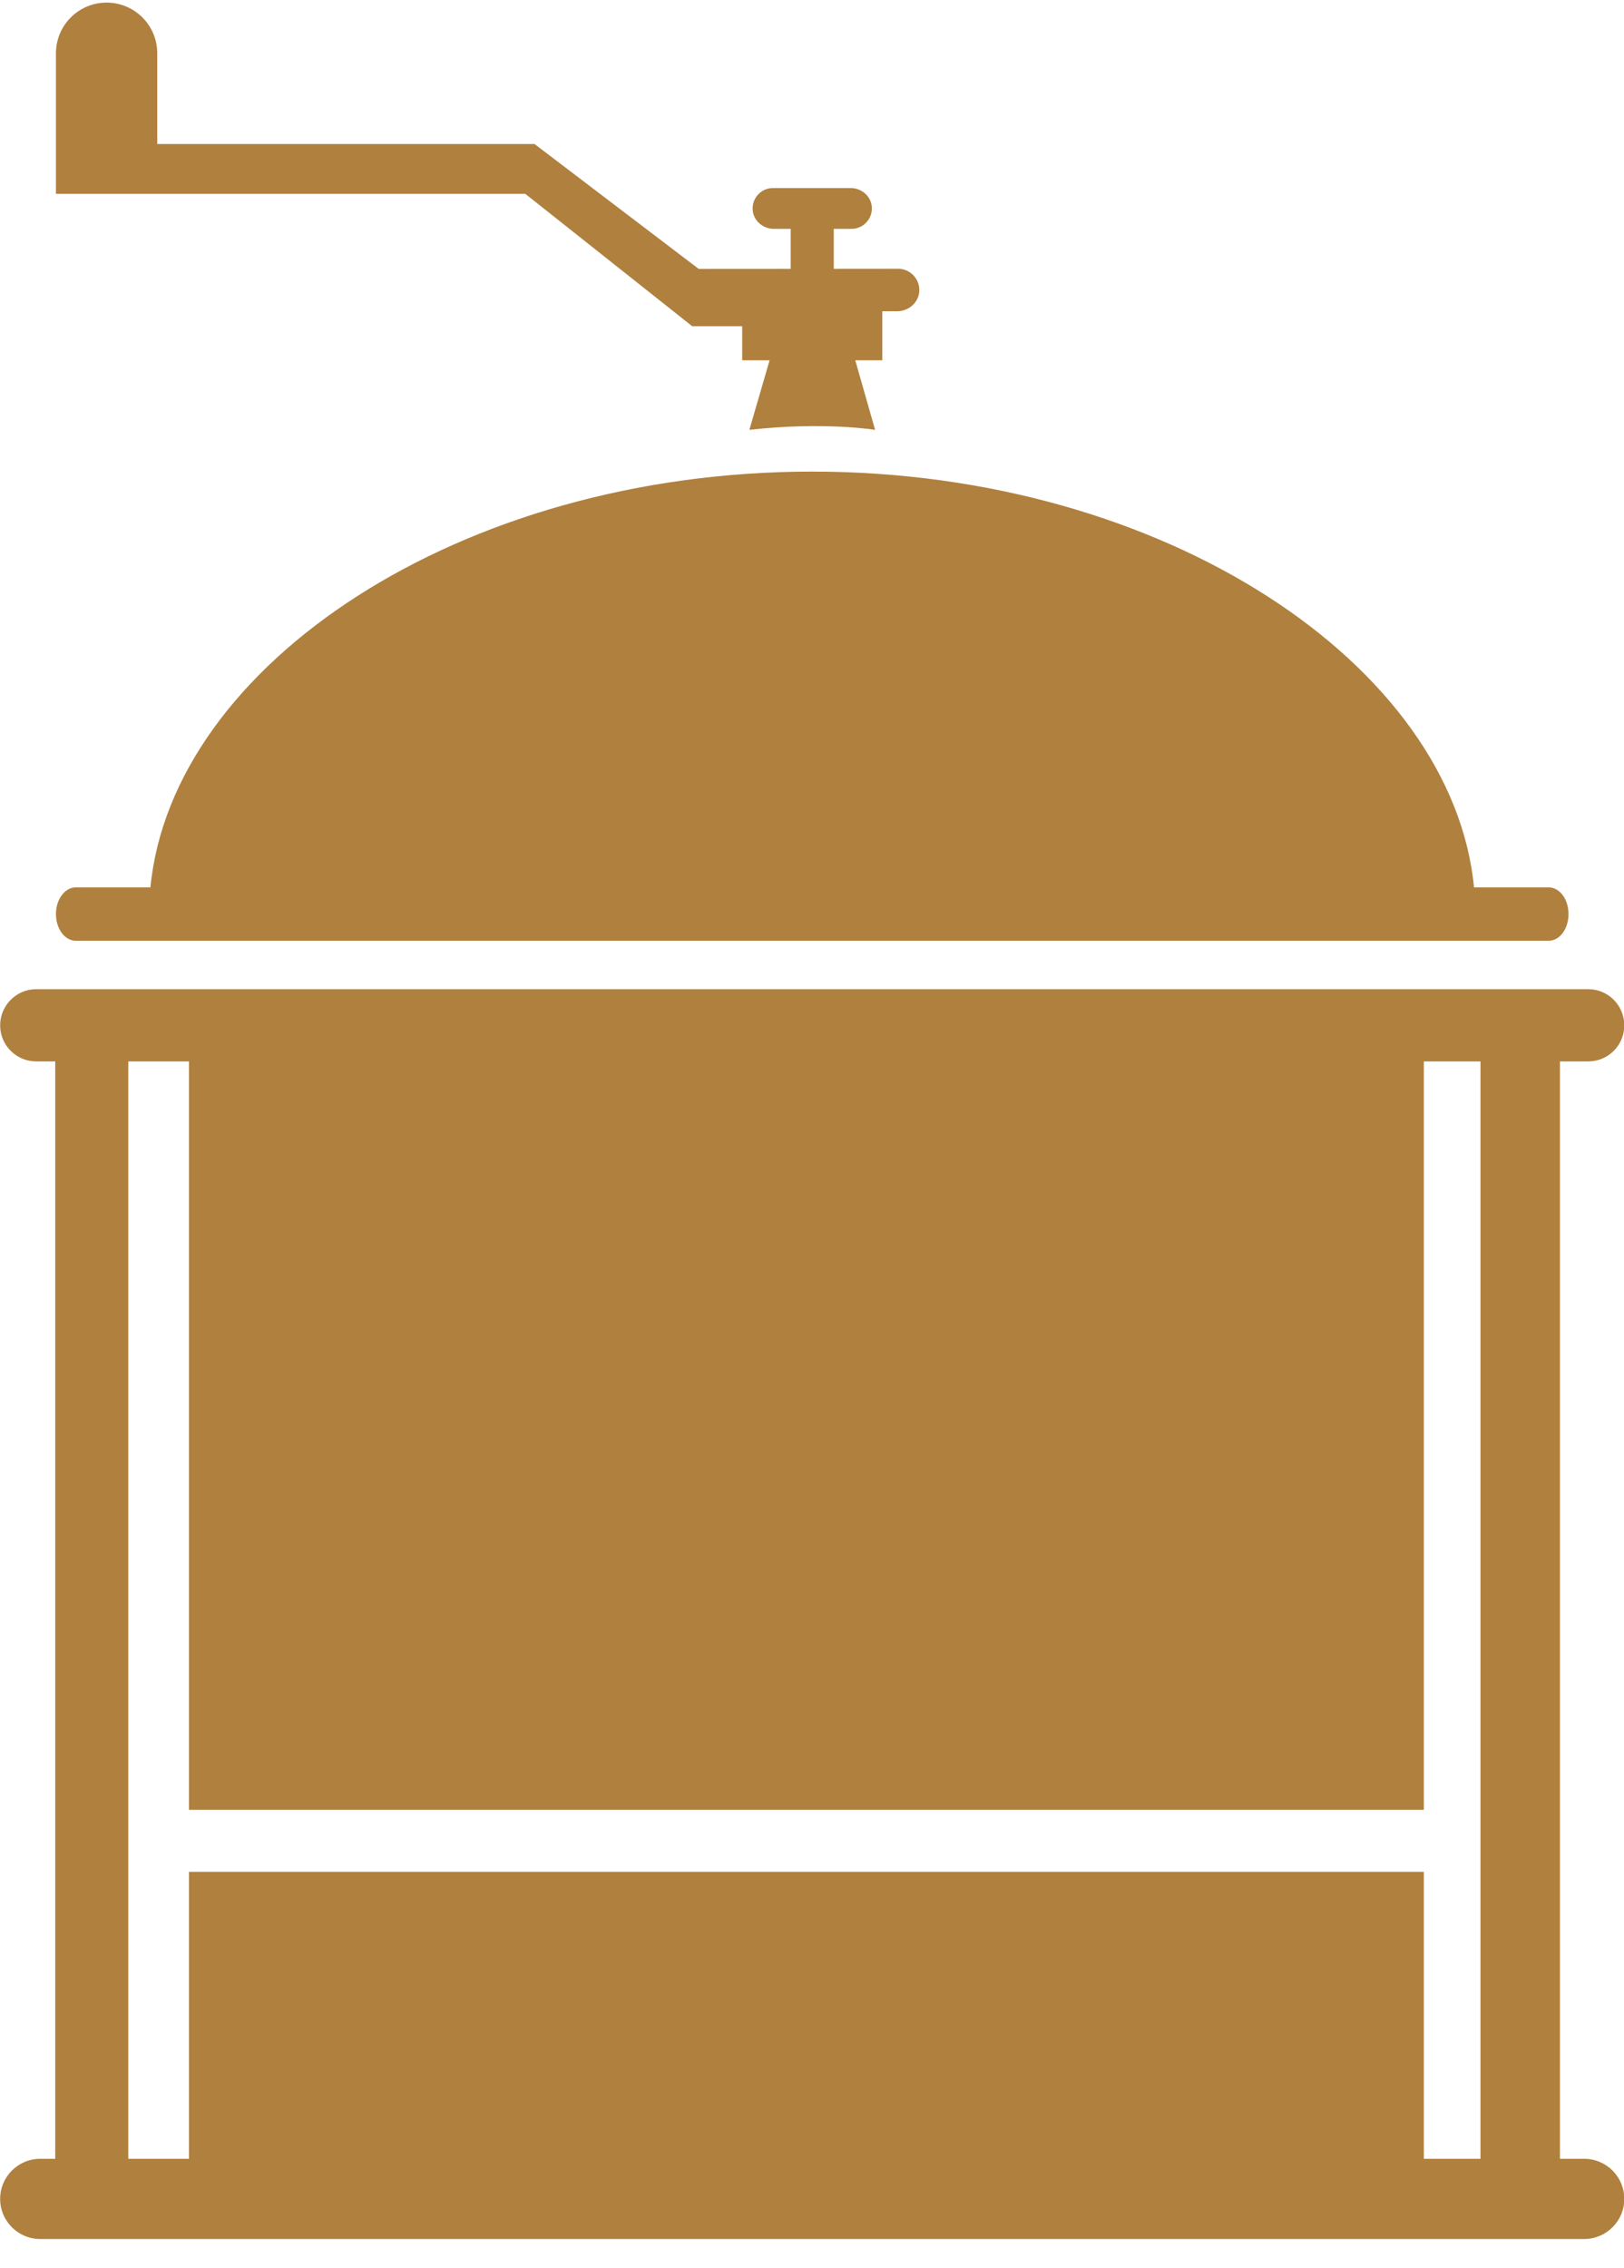 <?xml version="1.0" encoding="UTF-8"?>
<svg width="53px" height="74px" viewBox="0 0 53 74" version="1.1" xmlns="http://www.w3.org/2000/svg" xmlns:xlink="http://www.w3.org/1999/xlink">
    <!-- Generator: Sketch 40.1 (33804) - http://www.bohemiancoding.com/sketch -->
    <title>Group</title>
    <desc>Created with Sketch.</desc>
    <defs></defs>
    <g id="Page-1" stroke="none" stroke-width="1" fill="none" fill-rule="evenodd">
        <g id="Group" fill="#B0803E">
            <path d="M50.54,30.699 L2.475,30.699 C2.117,30.699 1.826,30.312 1.826,29.827 C1.826,29.345 2.117,28.957 2.475,28.957 L4.909,28.957 C5.612,21.701 15.012,15.389 26.507,15.389 C38.002,15.389 47.402,21.701 48.105,28.957 L50.54,28.957 C50.902,28.957 51.189,29.345 51.189,29.827 C51.189,30.312 50.902,30.699 50.54,30.699" id="Fill-9"></path>
            <path d="M4.187,34.636 L6.167,34.636 L6.167,59.057 L46.467,59.057 L46.467,34.636 L48.317,34.636 L48.317,70.446 L46.467,70.446 L46.467,61.083 L6.167,61.083 L6.167,70.446 L4.187,70.446 L4.187,34.636 L4.187,34.636 Z M0.005,71.754 C0.005,72.477 0.59,73.063 1.313,73.063 L51.701,73.063 C52.423,73.063 53.009,72.477 53.009,71.754 C53.009,71.032 52.423,70.446 51.701,70.446 L50.91,70.446 L50.91,34.636 L51.834,34.636 C52.483,34.636 53.009,34.11 53.009,33.46 C53.009,32.809 52.483,32.279 51.834,32.279 L1.182,32.279 C0.532,32.279 0.005,32.809 0.005,33.46 C0.005,34.11 0.532,34.636 1.182,34.636 L1.803,34.636 L1.803,70.446 L1.313,70.446 C0.59,70.446 0.005,71.032 0.005,71.754 L0.005,71.754 Z" id="Fill-10"></path>
            <path d="M29.279,10.156 L28.794,10.156 L28.794,11.757 L27.912,11.757 L28.559,14.027 C28.559,14.027 26.89,13.751 24.456,14.027 L25.116,11.757 L24.222,11.757 L24.222,10.645 L22.59,10.645 L17.144,6.326 L1.826,6.326 L1.826,1.738 C1.826,0.825 2.566,0.085 3.479,0.085 C4.392,0.085 5.132,0.825 5.132,1.738 L5.132,4.7 L17.445,4.7 L22.803,8.775 L25.805,8.773 L25.805,7.468 L25.257,7.468 C24.909,7.468 24.598,7.214 24.565,6.867 C24.527,6.47 24.839,6.136 25.228,6.136 L27.759,6.136 C28.107,6.136 28.418,6.39 28.451,6.737 C28.488,7.134 28.177,7.468 27.788,7.468 L27.21,7.468 L27.21,8.772 L29.309,8.77 C29.714,8.77 30.038,9.118 29.999,9.531 C29.964,9.892 29.641,10.156 29.279,10.156" id="Fill-11"></path>
        </g>
    </g>
</svg>